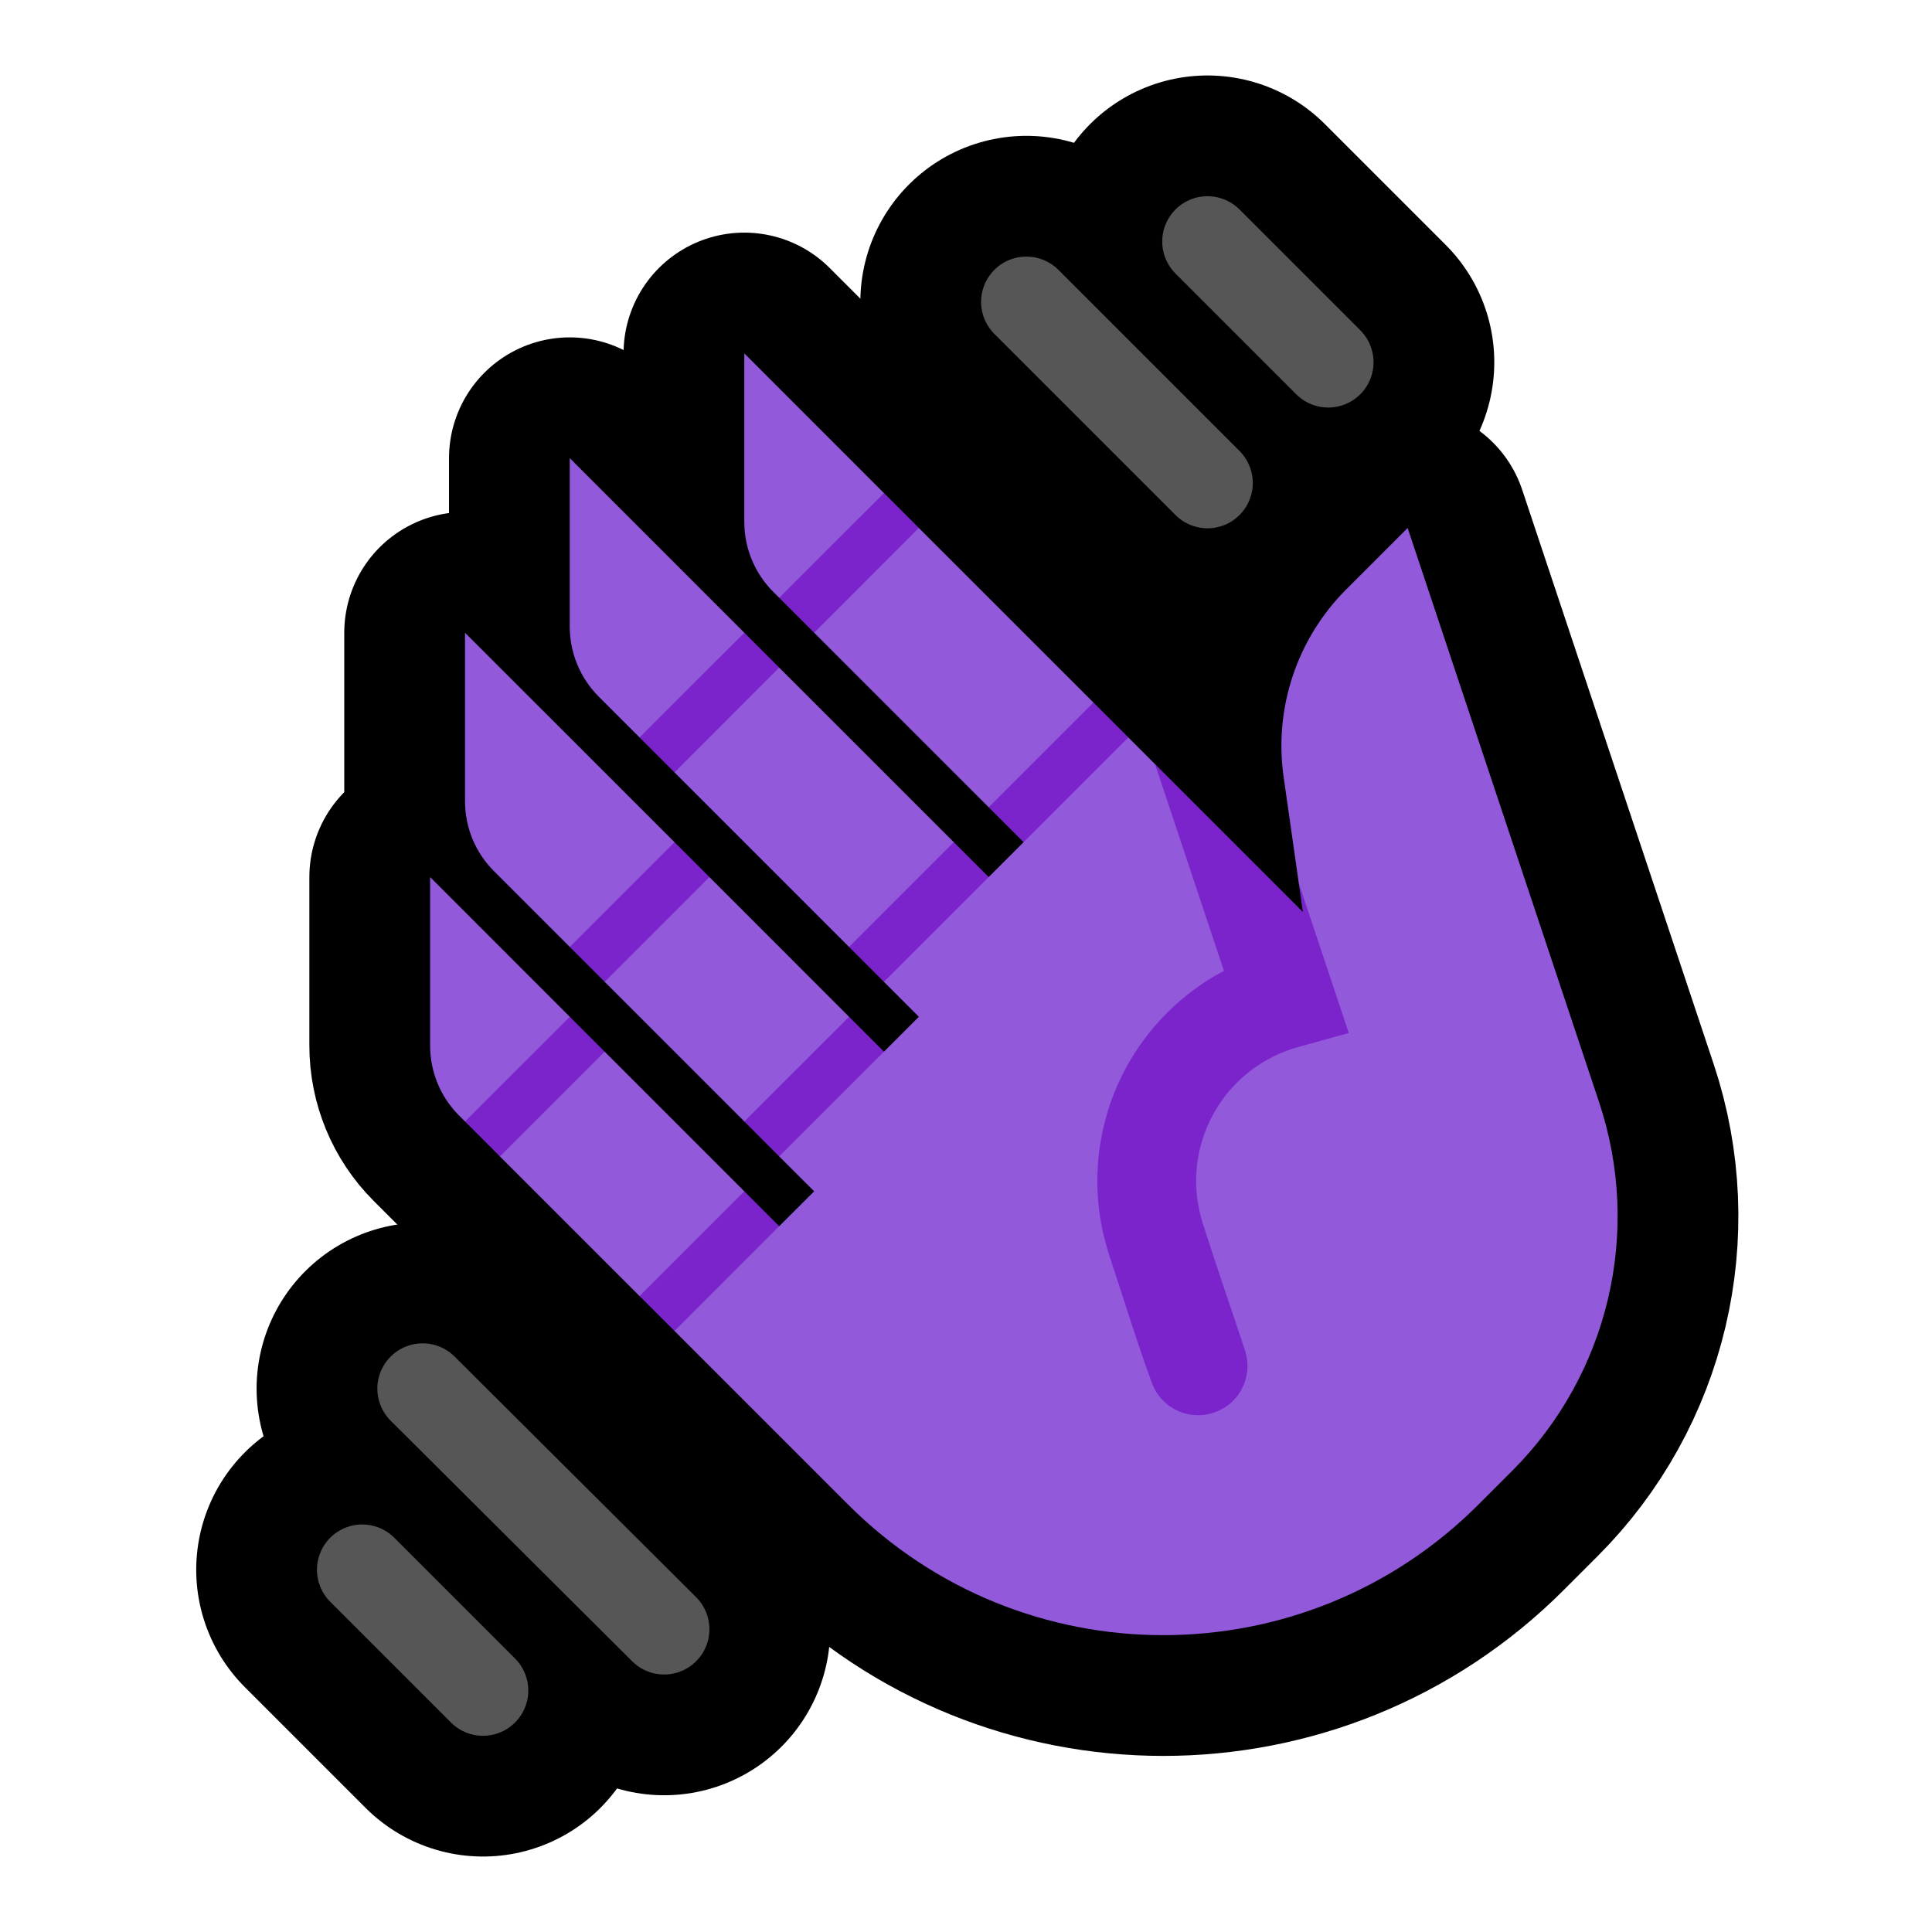 <svg clip-rule="evenodd" fill-rule="evenodd" stroke-linecap="round" stroke-linejoin="round" stroke-miterlimit="2" viewBox="0 0 32 32" xmlns="http://www.w3.org/2000/svg" xmlns:xlink="http://www.w3.org/1999/xlink"><clipPath id="a"><path clip-rule="evenodd" d="m0 0h32v32h-32z"/></clipPath><path d="m0 0h32v32h-32z" fill="none"/><g clip-path="url(#a)"><g fill="none"><path d="m7 23 4 3.985" stroke="#000" stroke-width="5.5"/><path d="m6 26 2 2" stroke="#000" stroke-width="5.5"/><path d="m17 5 3 3" stroke="#000" stroke-width="5.5"/><path d="m20 4 2 2" stroke="#000" stroke-width="5.5"/><path d="m16.376 14.527.578-.578-4.147-4.147c-.307-.307-.479-.723-.479-1.157v-2.792l9.252 9.253s-.165-1.158-.319-2.236c-.163-1.14.221-2.292 1.036-3.107.528-.528 1.018-1.018 1.018-1.018s1.887 5.66 3.172 9.514c.714 2.143.156 4.506-1.441 6.103-.183.183-.369.37-.56.56-2.882 2.882-7.555 2.882-10.437 0l-6.446-6.446c-.307-.307-.479-.723-.479-1.157v-2.792l5.782 5.783.579-.578-5.304-5.304c-.307-.306-.479-.723-.479-1.157v-2.791l6.939 6.939.578-.578-5.303-5.304c-.307-.307-.479-.723-.479-1.157v-2.792l6.939 6.939z" stroke="#000" stroke-linecap="butt" stroke-linejoin="miter" stroke-miterlimit="3" stroke-width="4"/><path d="m7 23 4 3.985" stroke="#565656" stroke-width="1.5"/><path d="m6 26 2 2" stroke="#565656" stroke-width="1.5"/><path d="m17 5 3 3" stroke="#565656" stroke-width="1.5"/><path d="m20 4 2 2" stroke="#565656" stroke-width="1.5"/></g><path d="m12.906 11.058 2.892 2.891v.578h.578l.578-.578v-.578h-.578l-2.891-2.891v-.579h-.579l-.099-.099c-.307-.307-.479-.723-.479-1.157v-2.792l2.313 2.314v.578h.578l2.892 2.891v.578h.578l.442.443s2.232 2.774 2.529 2.691l-.148-.719c-.062-.437-.158-1.112-.251-1.759-.163-1.14.221-2.292 1.036-3.107.528-.528 1.018-1.018 1.018-1.018s1.887 5.66 3.172 9.514c.714 2.143.156 4.506-1.441 6.103-.183.183-.369.37-.56.56-2.882 2.882-7.555 2.882-10.437 0l-2.877-2.877v-.578h-.579l-2.313-2.313v-.579h-.578l-.099-.099c-.307-.307-.479-.723-.479-1.157v-2.792l2.313 2.314v.578h.578l2.313 2.313v.578h.578l.579-.578-.579-.578v-.579h-.578l-2.313-2.313v-.578h-.578l-1.256-1.256c-.307-.306-.479-.723-.479-1.157v-2.791l3.47 3.469v.578h.578l2.313 2.314v.578h.578l.578-.578-.578-.579v-.578h-.578l-2.891-2.891v-.579h-.579l-.677-.677c-.307-.307-.479-.723-.479-1.157v-2.792l2.891 2.892v.578z" fill="#925adb"/><path d="m21.58 15.106-.068-.477.828 2.482c-.297.082-.595.161-.892.246-.056.018-.111.037-.166.058-.236.094-.455.22-.649.383-.496.416-.799 1.035-.82 1.682-.01.255.027.506.098.75.228.715.474 1.423.71 2.135.035.116.051.233.037.354-.013.103-.044.202-.093.293-.04.075-.093.144-.155.203-.201.192-.493.269-.762.202-.083-.021-.163-.054-.235-.1-.102-.063-.189-.15-.255-.25-.028-.044-.05-.089-.07-.137-.26-.703-.476-1.421-.713-2.131-.05-.159-.094-.319-.127-.482-.063-.326-.086-.661-.066-.992.028-.465.139-.924.326-1.35.355-.807.983-1.485 1.764-1.895l-1.141-3.423 2.449 2.449z" fill="#7b24cc"/><path d="m14.641 8.167-1.735 1.734.579.579 1.734-1.735z" fill="#7b24cc"/><path d="m18.111 11.636-1.735 1.735.578.578 1.735-1.735z" fill="#7b24cc"/><path d="m12.328 10.48-1.735 1.734.579.579 1.734-1.735z" fill="#7b24cc"/><path d="m15.798 13.949-1.735 1.735.578.578 1.735-1.735z" fill="#7b24cc"/><path d="m11.172 13.949-1.735 1.735.578.578 1.735-1.735z" fill="#7b24cc"/><path d="m14.063 16.841-1.735 1.734.578.579 1.735-1.735z" fill="#7b24cc"/><path d="m9.437 16.841-1.735 1.734.578.579 1.735-1.735z" fill="#7b24cc"/><path d="m12.328 19.732-1.735 1.735.579.578 1.734-1.735z" fill="#7b24cc"/></g></svg>
